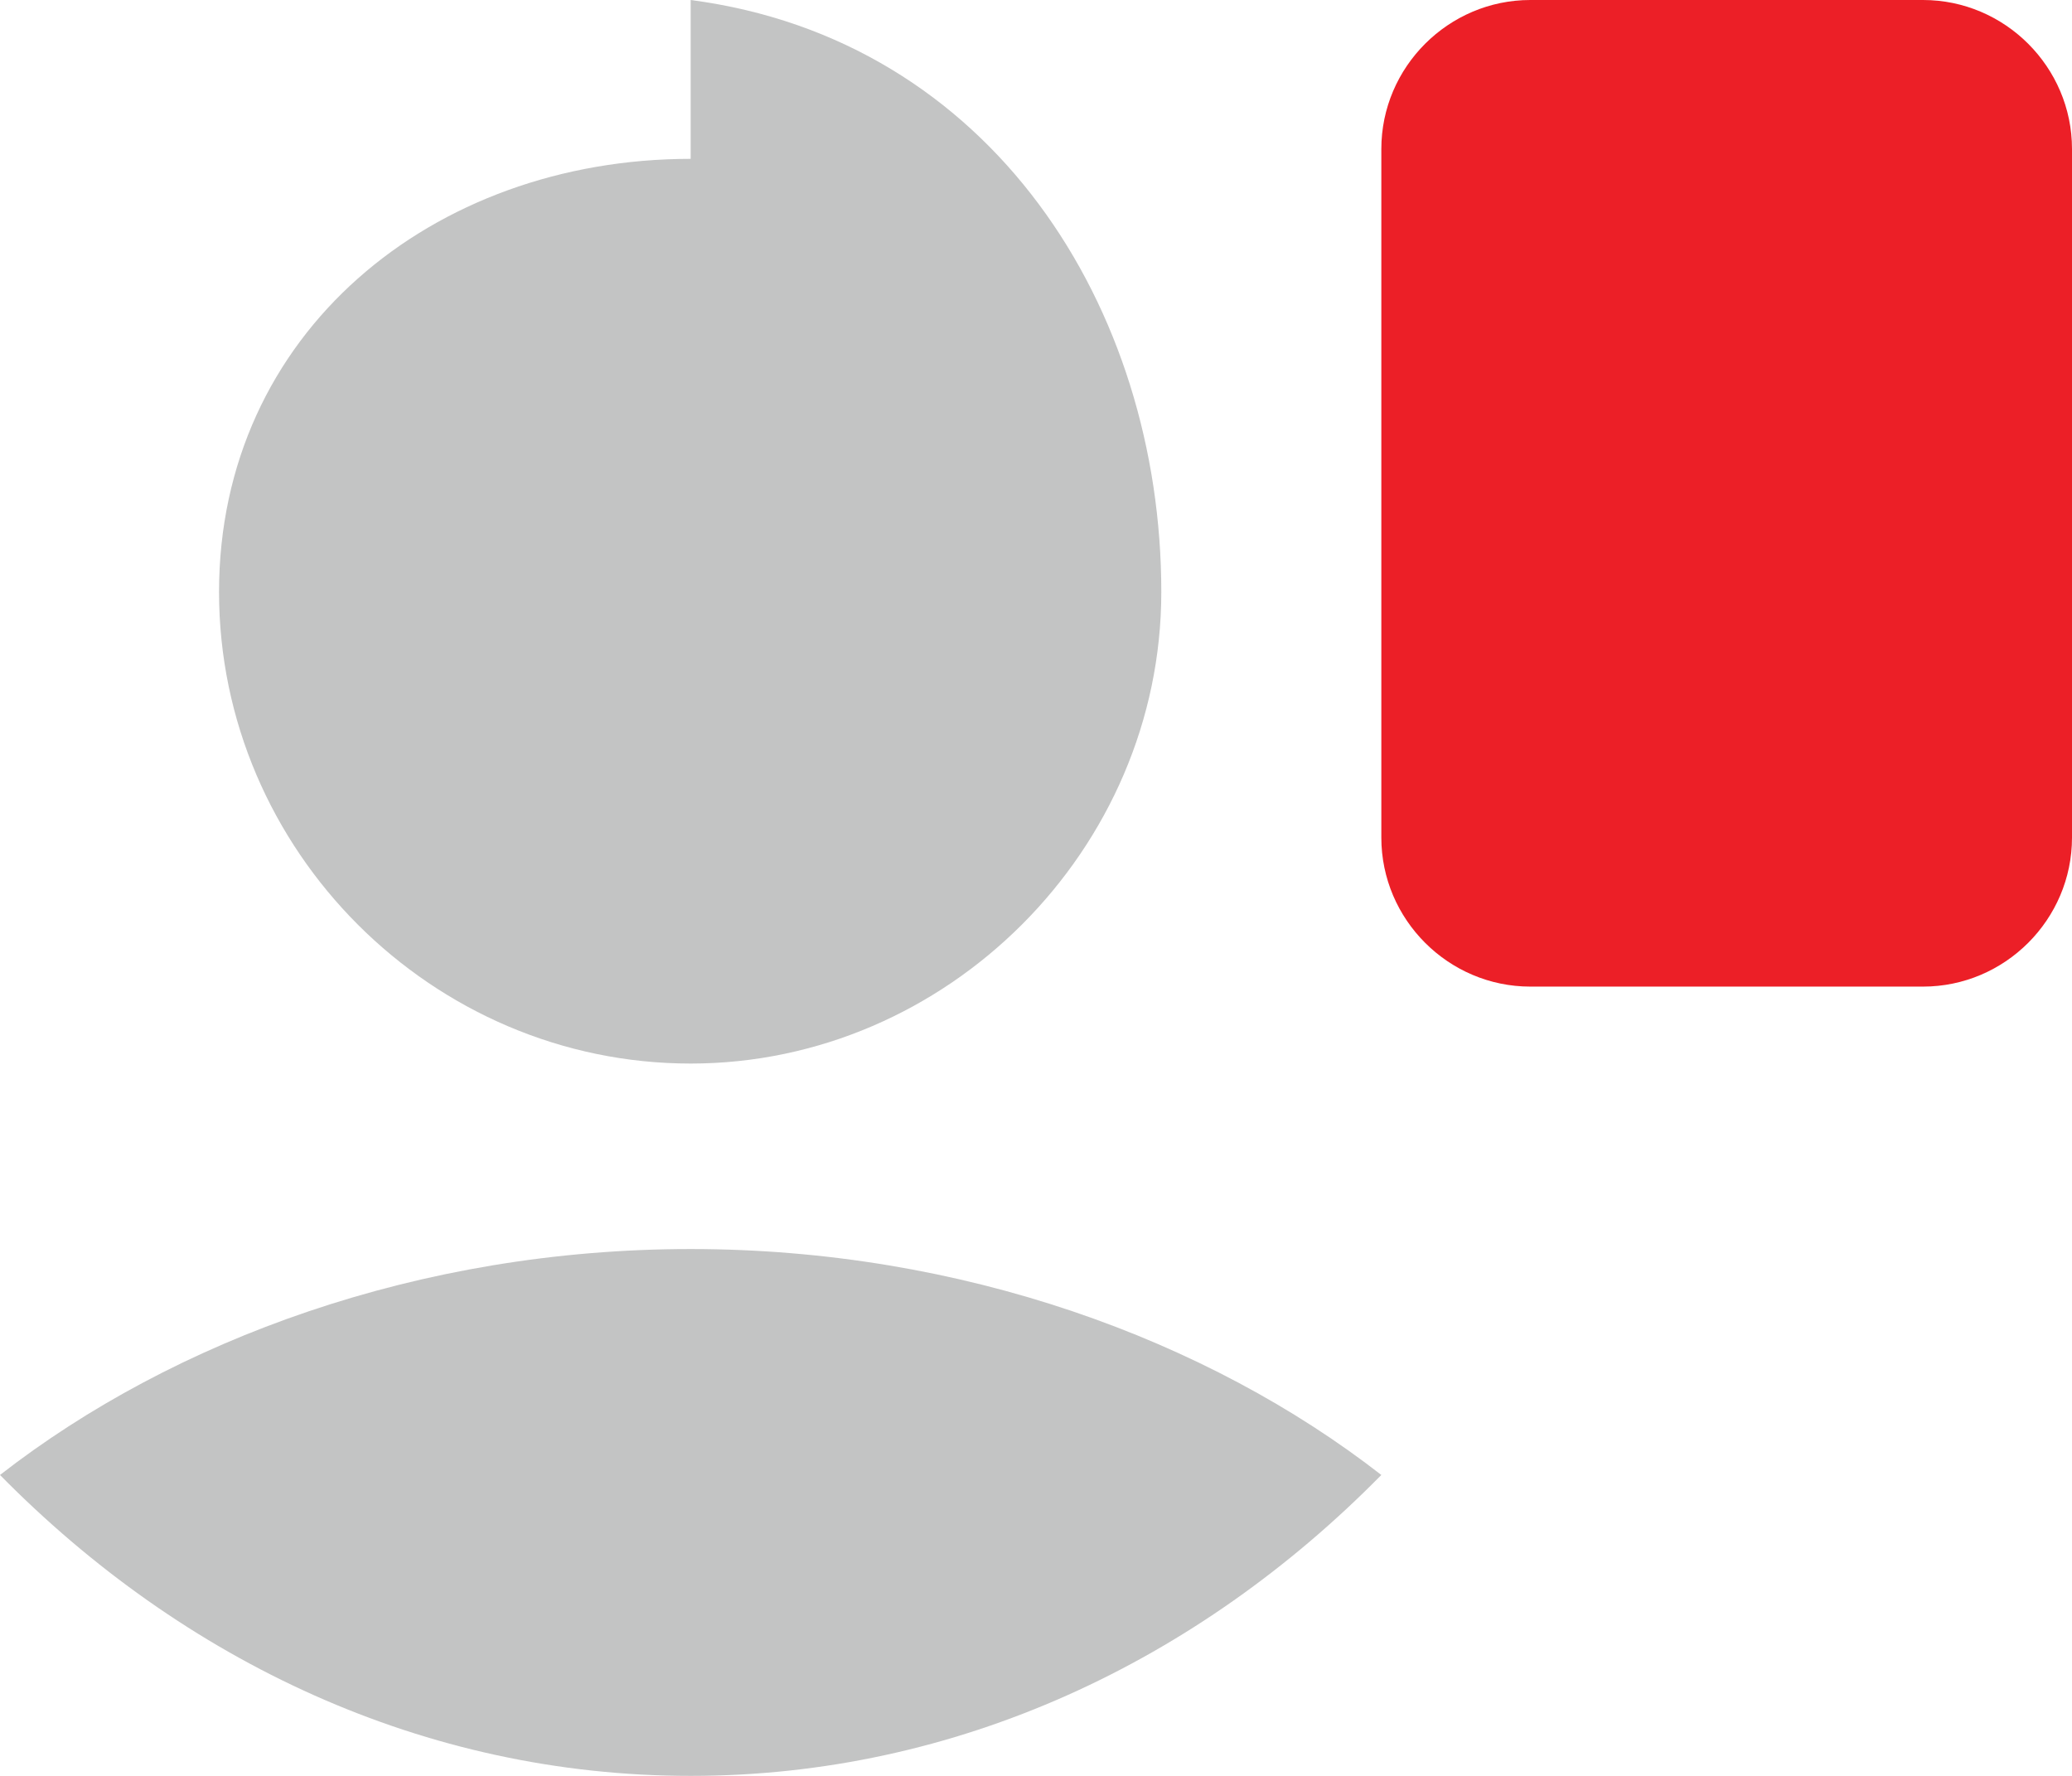 <?xml version="1.0" encoding="utf-8"?>
<!-- Generator: Adobe Illustrator 23.0.3, SVG Export Plug-In . SVG Version: 6.00 Build 0)  -->
<svg version="1.1" id="Layer_1" xmlns="http://www.w3.org/2000/svg" xmlns:xlink="http://www.w3.org/1999/xlink" x="0px" y="0px"
	 viewBox="0 0 21 18" style="enable-background:new 0 0 21 18;" xml:space="preserve">
<style type="text/css">
	.st0{fill-rule:evenodd;clip-rule:evenodd;fill:#F6C906;}
	.st1{fill-rule:evenodd;clip-rule:evenodd;fill:#EC1F27;}
	.st2{fill:#262626;}
	.st3{fill:#828282;}
	.st4{fill:#F73737;}
	.st5{fill:#55CE15;}
	.st6{fill:none;stroke:#F73737;stroke-width:2;stroke-miterlimit:10;}
	.st7{fill:none;stroke:#55CE15;stroke-width:2;stroke-miterlimit:10;}
	.st8{fill:#31BC31;}
	.st9{fill:#FFFFFF;}
	.st10{fill:#EC1F27;}
	.st11{fill:#818181;}
	.st12{fill-rule:evenodd;clip-rule:evenodd;fill:#C3C4C4;}
</style>
<g>
	<path class="st1" d="M15.51,10h3.98C20.32,10,21,9.32,21,8.49V1.51C21,0.68,20.32,0,19.49,0h-3.98C14.68,0,14,0.68,14,1.51v6.98
		C14,9.32,14.68,10,15.51,10z"/>
	<g>
		<path class="st12" d="M7,10.78c2.6,0,4.77-2.17,4.77-4.78C11.77,3.12,10.05,0.4,7,0v1.61c-2.62,0-4.78,1.77-4.78,4.39
			S4.38,10.78,7,10.78z"/>
		<path class="st12" d="M7,12.66c-2.75,0-5.24,0.92-7,2.29C1.86,16.84,4.3,18,7,18s5.14-1.16,7-3.05C12.24,13.58,9.75,12.66,7,12.66
			z"/>
	</g>
</g>
</svg>
